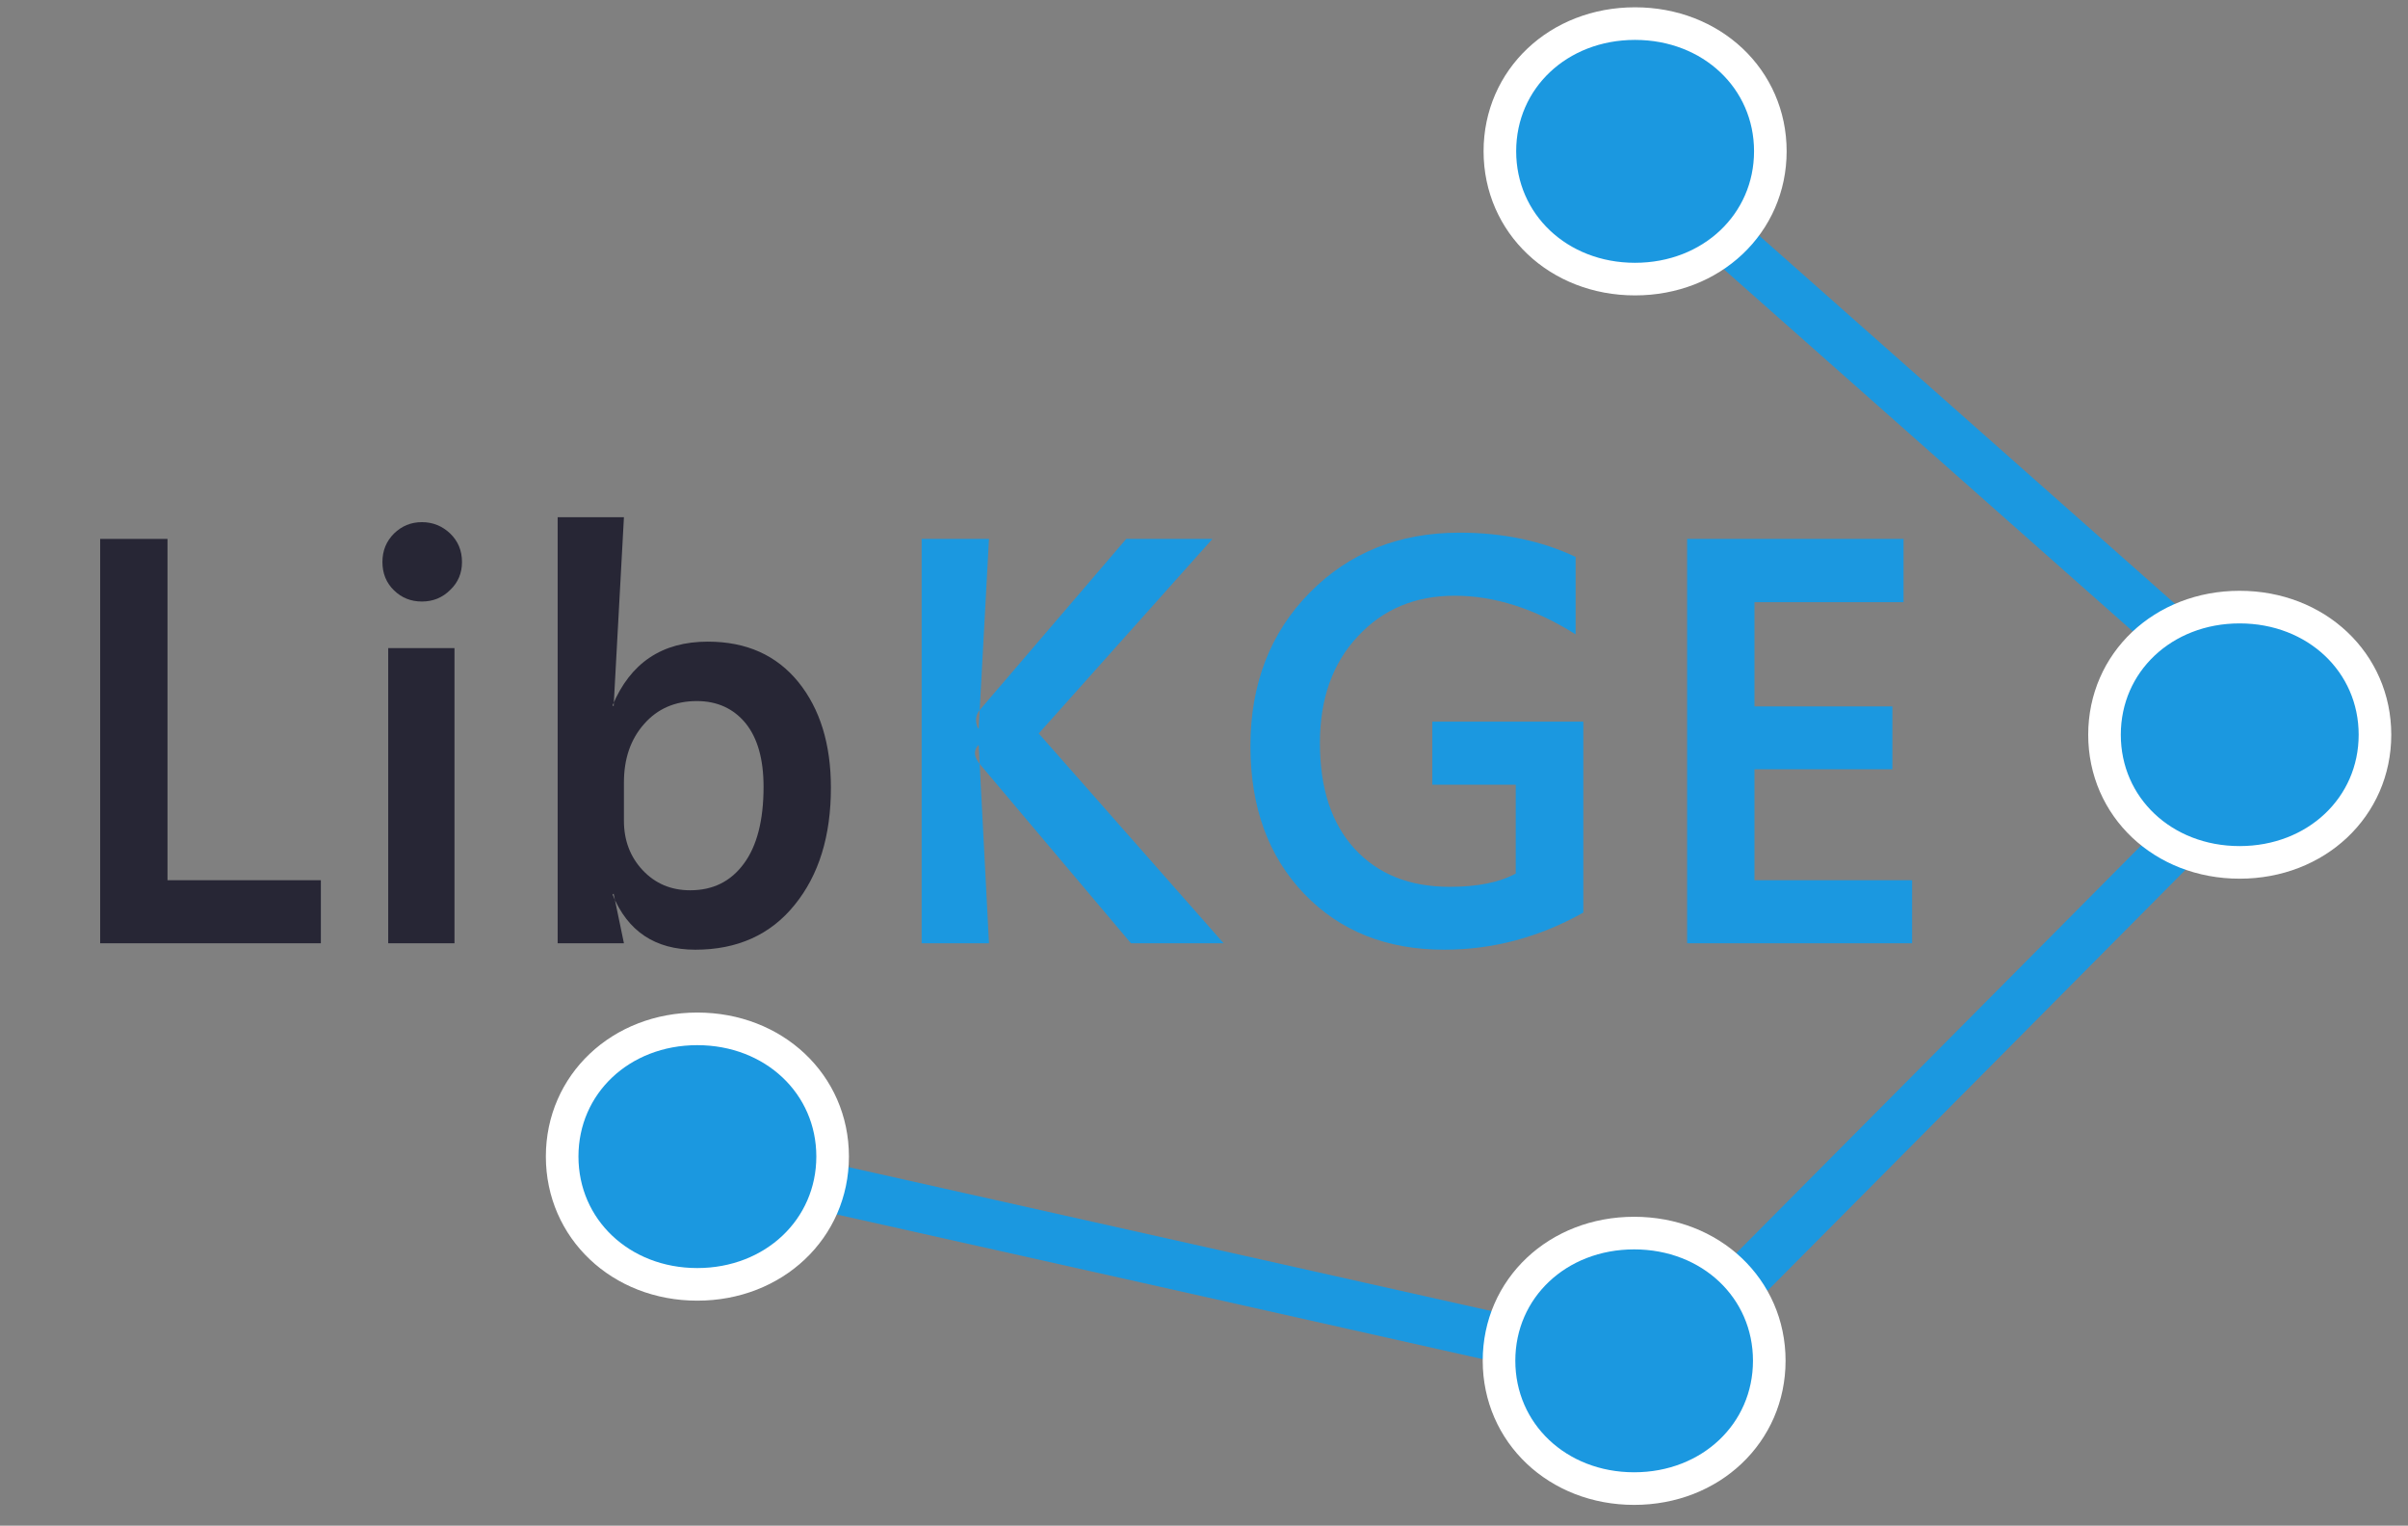 <?xml version="1.0" encoding="UTF-8"?>
<!DOCTYPE svg PUBLIC "-//W3C//DTD SVG 1.1//EN" "http://www.w3.org/Graphics/SVG/1.1/DTD/svg11.dtd">
<svg version="1.2" width="112.27mm" height="71.12mm" viewBox="0 0 11227 7112" preserveAspectRatio="xMidYMid" fill-rule="evenodd" stroke-width="28.222" stroke-linejoin="round" xmlns="http://www.w3.org/2000/svg" xmlns:ooo="http://xml.openoffice.org/svg/export" xmlns:xlink="http://www.w3.org/1999/xlink" xmlns:presentation="http://sun.com/xmlns/staroffice/presentation" xmlns:smil="http://www.w3.org/2001/SMIL20/" xmlns:anim="urn:oasis:names:tc:opendocument:xmlns:animation:1.0" xml:space="preserve">
 <rect x="0" y="0" width="11227" height="7112" fill="#808080" stroke="none"/>
 <defs class="ClipPathGroup">
  <clipPath id="presentation_clip_path" clipPathUnits="userSpaceOnUse">
   <rect x="0" y="0" width="11227" height="7112"/>
  </clipPath>
  <clipPath id="presentation_clip_path_shrink" clipPathUnits="userSpaceOnUse">
   <rect x="11" y="7" width="11205" height="7098"/>
  </clipPath>
 </defs>
 <defs class="TextShapeIndex">
  <g ooo:slide="id1" ooo:id-list="id3 id4 id5 id6 id7 id8 id9 id10 id11 id12 id13 id14 id15"/>
 </defs>
 <defs class="EmbeddedBulletChars">
  <g id="bullet-char-template-57356" transform="scale(0,-0)">
   <path d="M 580,1141 L 1163,571 580,0 -4,571 580,1141 Z"/>
  </g>
  <g id="bullet-char-template-57354" transform="scale(0,-0)">
   <path d="M 8,1128 L 1137,1128 1137,0 8,0 8,1128 Z"/>
  </g>
  <g id="bullet-char-template-10146" transform="scale(0,-0)">
   <path d="M 174,0 L 602,739 174,1481 1456,739 174,0 Z M 1358,739 L 309,1346 659,739 1358,739 Z"/>
  </g>
  <g id="bullet-char-template-10132" transform="scale(0,-0)">
   <path d="M 2015,739 L 1276,0 717,0 1260,543 174,543 174,936 1260,936 717,1481 1274,1481 2015,739 Z"/>
  </g>
  <g id="bullet-char-template-10007" transform="scale(0,-0)">
   <path d="M 0,-2 C -7,14 -16,27 -25,37 L 356,567 C 262,823 215,952 215,954 215,979 228,992 255,992 264,992 276,990 289,987 310,991 331,999 354,1012 L 381,999 492,748 772,1049 836,1024 860,1049 C 881,1039 901,1025 922,1006 886,937 835,863 770,784 769,783 710,716 594,584 L 774,223 C 774,196 753,168 711,139 L 727,119 C 717,90 699,76 672,76 641,76 570,178 457,381 L 164,-76 C 142,-110 111,-127 72,-127 30,-127 9,-110 8,-76 1,-67 -2,-52 -2,-32 -2,-23 -1,-13 0,-2 Z"/>
  </g>
  <g id="bullet-char-template-10004" transform="scale(0,-0)">
   <path d="M 285,-33 C 182,-33 111,30 74,156 52,228 41,333 41,471 41,549 55,616 82,672 116,743 169,778 240,778 293,778 328,747 346,684 L 369,508 C 377,444 397,411 428,410 L 1163,1116 C 1174,1127 1196,1133 1229,1133 1271,1133 1292,1118 1292,1087 L 1292,965 C 1292,929 1282,901 1262,881 L 442,47 C 390,-6 338,-33 285,-33 Z"/>
  </g>
  <g id="bullet-char-template-9679" transform="scale(0,-0)">
   <path d="M 813,0 C 632,0 489,54 383,161 276,268 223,411 223,592 223,773 276,916 383,1023 489,1130 632,1184 813,1184 992,1184 1136,1130 1245,1023 1353,916 1407,772 1407,592 1407,412 1353,268 1245,161 1136,54 992,0 813,0 Z"/>
  </g>
  <g id="bullet-char-template-8226" transform="scale(0,-0)">
   <path d="M 346,457 C 273,457 209,483 155,535 101,586 74,649 74,723 74,796 101,859 155,911 209,963 273,989 346,989 419,989 480,963 531,910 582,859 608,796 608,723 608,648 583,586 532,535 482,483 420,457 346,457 Z"/>
  </g>
  <g id="bullet-char-template-8211" transform="scale(0,-0)">
   <path d="M -4,459 L 1135,459 1135,606 -4,606 -4,459 Z"/>
  </g>
  <g id="bullet-char-template-61548" transform="scale(0,-0)">
   <path d="M 173,740 C 173,903 231,1043 346,1159 462,1274 601,1332 765,1332 928,1332 1067,1274 1183,1159 1299,1043 1357,903 1357,740 1357,577 1299,437 1183,322 1067,206 928,148 765,148 601,148 462,206 346,322 231,437 173,577 173,740 Z"/>
  </g>
 </defs>
 <defs class="TextEmbeddedBitmaps"/>
 <g>
  <g id="id2" class="Master_Slide">
   <g id="bg-id2" class="Background"/>
   <g id="bo-id2" class="BackgroundObjects"/>
  </g>
 </g>
 <g class="SlideGroup">
  <g>
   <g id="container-id1">
    <g id="id1" class="Slide" clip-path="url(#presentation_clip_path)">
     <g class="Page">
      <g class="Group">
       <g class="com.sun.star.drawing.CustomShape">
        <g id="id3">
         <rect class="BoundingBox" stroke="none" fill="none" x="7382" y="506" width="3241" height="2906"/>
         <path fill="rgb(27,152,224)" stroke="none" d="M 8927,2043 L 7383,676 7533,506 10621,3240 10471,3410 8927,2043 Z"/>
        </g>
       </g>
       <g class="com.sun.star.drawing.CustomShape">
        <g id="id4">
         <rect class="BoundingBox" stroke="none" fill="none" x="7706" y="3455" width="2922" height="2939"/>
         <path fill="rgb(27,152,224)" stroke="none" d="M 9247,5004 L 7867,6393 7706,6233 10465,3456 10626,3615 9247,5004 Z"/>
        </g>
       </g>
       <g class="com.sun.star.drawing.CustomShape">
        <g id="id5">
         <rect class="BoundingBox" stroke="none" fill="none" x="3359" y="5318" width="3969" height="1100"/>
         <path fill="rgb(27,152,224)" stroke="none" d="M 5318,5978 L 3359,5540 3409,5318 7326,6195 7276,6417 5318,5978 Z"/>
        </g>
       </g>
       <g class="com.sun.star.drawing.CustomShape">
        <g id="id6">
         <rect class="BoundingBox" stroke="none" fill="none" x="6917" y="33" width="1415" height="1346"/>
         <path fill="rgb(27,152,224)" stroke="none" d="M 7623,110 C 7980,110 8254,368 8254,705 8254,1042 7980,1301 7623,1301 7266,1301 6993,1042 6993,705 6993,368 7266,110 7623,110 Z M 6993,110 L 6993,110 Z M 8255,1302 L 8255,1302 Z"/>
         <path fill="none" stroke="rgb(255,255,255)" stroke-width="152" stroke-linejoin="round" d="M 7623,110 C 7980,110 8254,368 8254,705 8254,1042 7980,1301 7623,1301 7266,1301 6993,1042 6993,705 6993,368 7266,110 7623,110 Z"/>
        </g>
       </g>
       <g class="com.sun.star.drawing.CustomShape">
        <g id="id7">
         <rect class="BoundingBox" stroke="none" fill="none" x="9736" y="2754" width="1415" height="1344"/>
         <path fill="rgb(27,152,224)" stroke="none" d="M 10442,2830 C 10799,2830 11073,3088 11073,3425 11073,3762 10799,4020 10442,4020 10085,4020 9812,3762 9812,3425 9812,3088 10085,2830 10442,2830 Z M 9812,2830 L 9812,2830 Z M 11074,4021 L 11074,4021 Z"/>
         <path fill="none" stroke="rgb(255,255,255)" stroke-width="152" stroke-linejoin="round" d="M 10442,2830 C 10799,2830 11073,3088 11073,3425 11073,3762 10799,4020 10442,4020 10085,4020 9812,3762 9812,3425 9812,3088 10085,2830 10442,2830 Z"/>
        </g>
       </g>
       <g class="com.sun.star.drawing.CustomShape">
        <g id="id8">
         <rect class="BoundingBox" stroke="none" fill="none" x="6913" y="5671" width="1414" height="1346"/>
         <path fill="rgb(27,152,224)" stroke="none" d="M 7619,5748 C 7976,5748 8249,6006 8249,6343 8249,6680 7976,6939 7619,6939 7262,6939 6989,6680 6989,6343 6989,6006 7262,5748 7619,5748 Z M 6989,5748 L 6989,5748 Z M 8250,6940 L 8250,6940 Z"/>
         <path fill="none" stroke="rgb(255,255,255)" stroke-width="152" stroke-linejoin="round" d="M 7619,5748 C 7976,5748 8249,6006 8249,6343 8249,6680 7976,6939 7619,6939 7262,6939 6989,6680 6989,6343 6989,6006 7262,5748 7619,5748 Z"/>
        </g>
       </g>
       <g class="com.sun.star.drawing.CustomShape">
        <g id="id9">
         <rect class="BoundingBox" stroke="none" fill="none" x="2545" y="4720" width="1415" height="1345"/>
         <path fill="rgb(27,152,224)" stroke="none" d="M 3251,4796 C 3608,4796 3882,5054 3882,5391 3882,5728 3608,5987 3251,5987 2894,5987 2621,5728 2621,5391 2621,5054 2894,4796 3251,4796 Z M 2621,4796 L 2621,4796 Z M 3883,5988 L 3883,5988 Z"/>
         <path fill="none" stroke="rgb(255,255,255)" stroke-width="152" stroke-linejoin="round" d="M 3251,4796 C 3608,4796 3882,5054 3882,5391 3882,5728 3608,5987 3251,5987 2894,5987 2621,5728 2621,5391 2621,5054 2894,4796 3251,4796 Z"/>
        </g>
       </g>
      </g>
      <g class="Group">
       <g class="com.sun.star.drawing.ClosedBezierShape">
        <g id="id10">
         <rect class="BoundingBox" stroke="none" fill="none" x="467" y="2512" width="1030" height="1886"/>
         <path fill="rgb(39,38,53)" stroke="none" d="M 1496,4397 C 1153,4397 810,4397 467,4397 467,3769 467,3140 467,2512 572,2512 677,2512 781,2512 781,3042 781,3572 781,4103 1019,4103 1258,4103 1496,4103 1496,4201 1496,4299 1496,4397 Z"/>
        </g>
       </g>
       <g class="com.sun.star.drawing.ClosedBezierShape">
        <g id="id11">
         <rect class="BoundingBox" stroke="none" fill="none" x="1782" y="2434" width="373" height="1964"/>
         <path fill="rgb(39,38,53)" stroke="none" d="M 1967,2804 C 1916,2804 1873,2787 1837,2752 1801,2717 1783,2673 1783,2620 1783,2567 1801,2523 1837,2487 1873,2452 1916,2434 1967,2434 2018,2434 2062,2452 2099,2487 2136,2523 2154,2567 2154,2620 2154,2671 2136,2715 2099,2750 2063,2786 2019,2804 1967,2804 Z M 2119,4397 L 1810,4397 1810,3021 2119,3021 2119,4397 Z"/>
        </g>
       </g>
       <g class="com.sun.star.drawing.ClosedBezierShape">
        <g id="id12">
         <rect class="BoundingBox" stroke="none" fill="none" x="2599" y="2410" width="1276" height="2018"/>
         <path fill="rgb(39,38,53)" stroke="none" d="M 2856,4170 L 2861,4166 2909,4397 2600,4397 2600,2411 2909,2411 2861,3292 2856,3288 C 2939,3090 3087,2991 3300,2991 3480,2991 3620,3054 3722,3179 3823,3304 3874,3468 3874,3672 3874,3897 3818,4079 3705,4218 3593,4357 3438,4427 3242,4427 3054,4427 2926,4341 2856,4170 Z M 2909,3648 L 2909,3826 C 2909,3917 2938,3994 2996,4056 3055,4119 3129,4150 3218,4150 3324,4150 3407,4109 3468,4026 3529,3944 3560,3824 3560,3668 3560,3539 3532,3440 3476,3371 3420,3303 3344,3268 3249,3268 3147,3268 3065,3304 3003,3375 2940,3446 2909,3537 2909,3648 Z"/>
        </g>
       </g>
       <g class="com.sun.star.drawing.ClosedBezierShape">
        <g id="id13">
         <rect class="BoundingBox" stroke="none" fill="none" x="4297" y="2512" width="1410" height="1886"/>
         <path fill="rgb(27,152,224)" stroke="none" d="M 5705,4397 L 5273,4397 4570,3564 C 4542,3531 4538,3502 4558,3477 L 4563,3473 4611,4397 4297,4397 4297,2512 4611,2512 4563,3396 4558,3392 C 4545,3359 4549,3330 4571,3306 L 5251,2512 5653,2512 4843,3419 5705,4397 Z"/>
        </g>
       </g>
       <g class="com.sun.star.drawing.ClosedBezierShape">
        <g id="id14">
         <rect class="BoundingBox" stroke="none" fill="none" x="5829" y="2482" width="1554" height="1946"/>
         <path fill="rgb(27,152,224)" stroke="none" d="M 7382,4254 C 7177,4369 6961,4427 6733,4427 6464,4427 6247,4340 6080,4166 5913,3991 5830,3762 5830,3478 5830,3189 5922,2950 6106,2763 6290,2576 6523,2483 6805,2483 7007,2483 7187,2521 7346,2596 L 7346,2957 C 7156,2837 6968,2777 6782,2777 6598,2777 6447,2840 6330,2967 6212,3093 6154,3259 6154,3464 6154,3675 6208,3839 6316,3957 6425,4075 6572,4134 6759,4134 6889,4134 6992,4113 7067,4072 L 7067,3658 6678,3658 6678,3364 7382,3364 7382,4254 Z"/>
        </g>
       </g>
       <g class="com.sun.star.drawing.ClosedBezierShape">
        <g id="id15">
         <rect class="BoundingBox" stroke="none" fill="none" x="7866" y="2512" width="1050" height="1886"/>
         <path fill="rgb(27,152,224)" stroke="none" d="M 8915,4397 C 8565,4397 8216,4397 7866,4397 7866,3769 7866,3140 7866,2512 8202,2512 8539,2512 8875,2512 8875,2610 8875,2708 8875,2807 8643,2807 8412,2807 8180,2807 8180,2969 8180,3131 8180,3293 8394,3293 8609,3293 8823,3293 8823,3391 8823,3488 8823,3586 8609,3586 8394,3586 8180,3586 8180,3758 8180,3930 8180,4103 8425,4103 8670,4103 8915,4103 8915,4201 8915,4299 8915,4397 Z"/>
        </g>
       </g>
      </g>
     </g>
    </g>
   </g>
  </g>
 </g>
</svg>